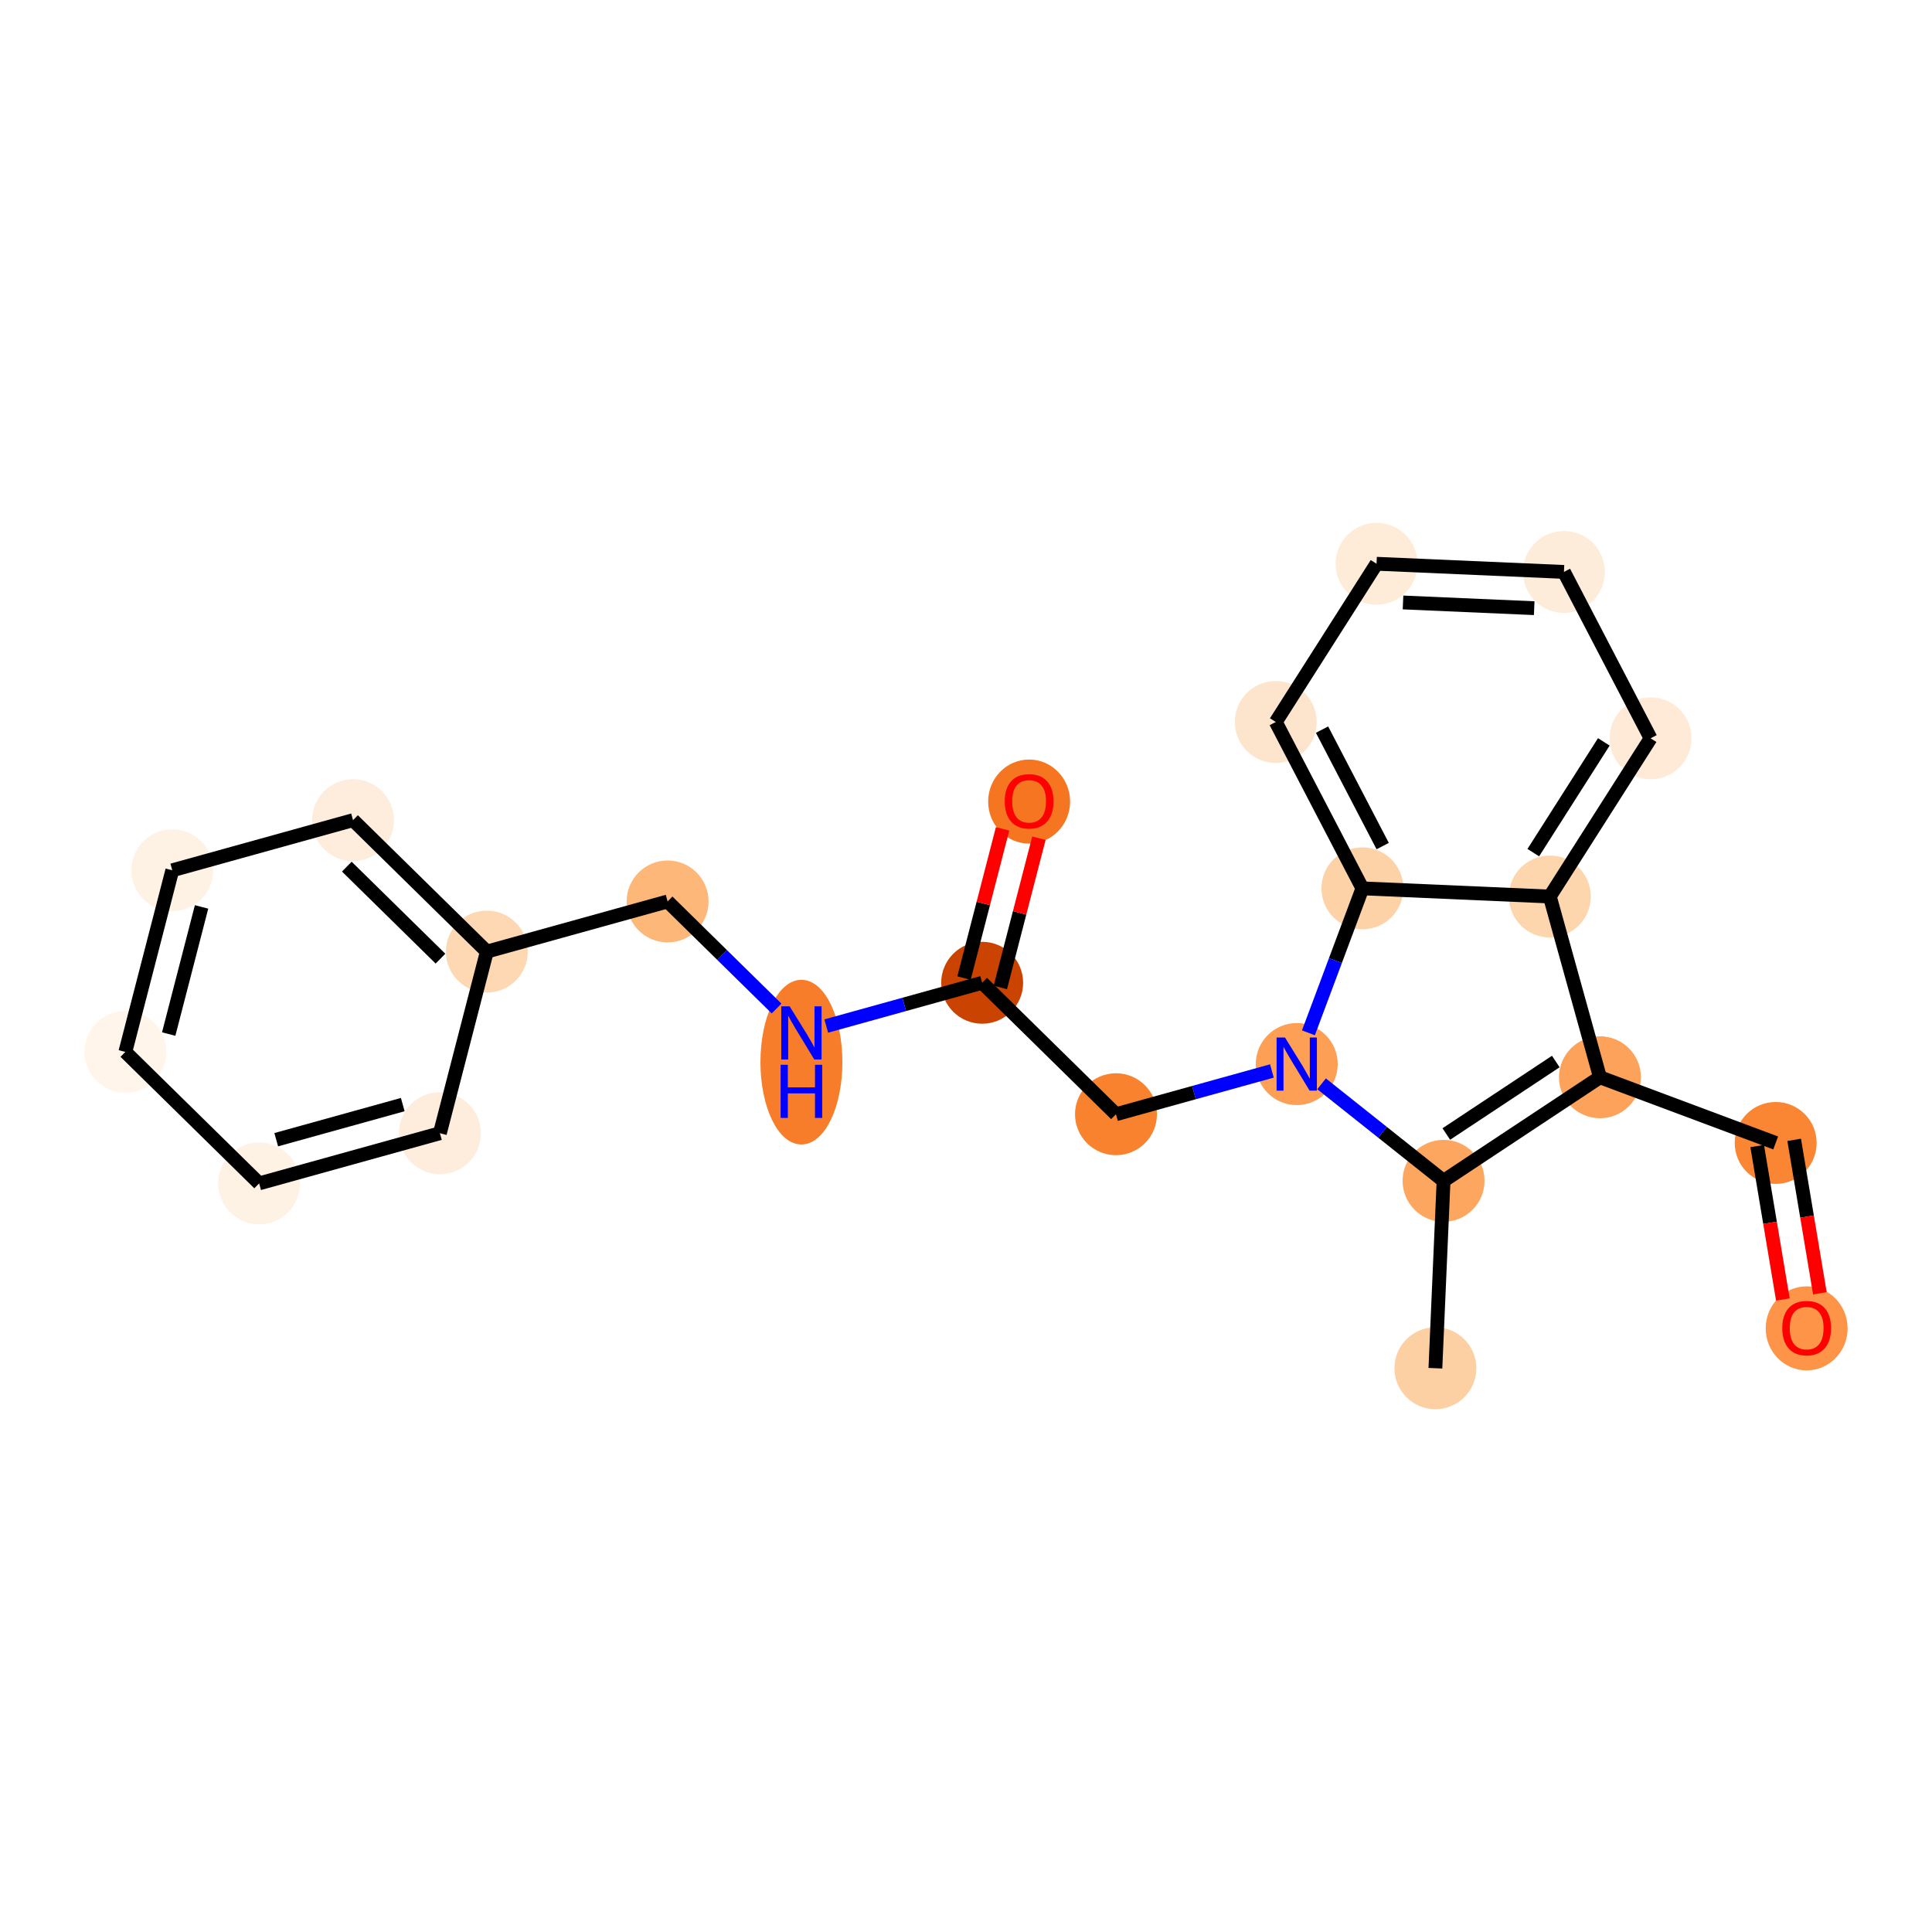 <?xml version='1.0' encoding='iso-8859-1'?>
<svg version='1.1' baseProfile='full'
              xmlns='http://www.w3.org/2000/svg'
                      xmlns:rdkit='http://www.rdkit.org/xml'
                      xmlns:xlink='http://www.w3.org/1999/xlink'
                  xml:space='preserve'
width='280px' height='280px' viewBox='0 0 280 280'>
<!-- END OF HEADER -->
<rect style='opacity:1.0;fill:#FFFFFF;stroke:none' width='280' height='280' x='0' y='0'> </rect>
<ellipse cx='208.029' cy='198.295' rx='5.437' ry='5.437'  style='fill:#FDD0A3;fill-rule:evenodd;stroke:#FDD0A3;stroke-width:1.0px;stroke-linecap:butt;stroke-linejoin:miter;stroke-opacity:1' />
<ellipse cx='209.211' cy='171.135' rx='5.437' ry='5.437'  style='fill:#FDA660;fill-rule:evenodd;stroke:#FDA660;stroke-width:1.0px;stroke-linecap:butt;stroke-linejoin:miter;stroke-opacity:1' />
<ellipse cx='231.879' cy='156.127' rx='5.437' ry='5.437'  style='fill:#FDA25A;fill-rule:evenodd;stroke:#FDA25A;stroke-width:1.0px;stroke-linecap:butt;stroke-linejoin:miter;stroke-opacity:1' />
<ellipse cx='257.345' cy='165.644' rx='5.437' ry='5.437'  style='fill:#FA8634;fill-rule:evenodd;stroke:#FA8634;stroke-width:1.0px;stroke-linecap:butt;stroke-linejoin:miter;stroke-opacity:1' />
<ellipse cx='261.835' cy='192.517' rx='5.437' ry='5.59'  style='fill:#FD9447;fill-rule:evenodd;stroke:#FD9447;stroke-width:1.0px;stroke-linecap:butt;stroke-linejoin:miter;stroke-opacity:1' />
<ellipse cx='224.611' cy='129.93' rx='5.437' ry='5.437'  style='fill:#FDD6AE;fill-rule:evenodd;stroke:#FDD6AE;stroke-width:1.0px;stroke-linecap:butt;stroke-linejoin:miter;stroke-opacity:1' />
<ellipse cx='239.215' cy='107' rx='5.437' ry='5.437'  style='fill:#FEEAD6;fill-rule:evenodd;stroke:#FEEAD6;stroke-width:1.0px;stroke-linecap:butt;stroke-linejoin:miter;stroke-opacity:1' />
<ellipse cx='226.659' cy='82.887' rx='5.437' ry='5.437'  style='fill:#FEECDA;fill-rule:evenodd;stroke:#FEECDA;stroke-width:1.0px;stroke-linecap:butt;stroke-linejoin:miter;stroke-opacity:1' />
<ellipse cx='199.498' cy='81.705' rx='5.437' ry='5.437'  style='fill:#FEECD9;fill-rule:evenodd;stroke:#FEECD9;stroke-width:1.0px;stroke-linecap:butt;stroke-linejoin:miter;stroke-opacity:1' />
<ellipse cx='184.894' cy='104.635' rx='5.437' ry='5.437'  style='fill:#FDE5CD;fill-rule:evenodd;stroke:#FDE5CD;stroke-width:1.0px;stroke-linecap:butt;stroke-linejoin:miter;stroke-opacity:1' />
<ellipse cx='197.45' cy='128.748' rx='5.437' ry='5.437'  style='fill:#FDD2A7;fill-rule:evenodd;stroke:#FDD2A7;stroke-width:1.0px;stroke-linecap:butt;stroke-linejoin:miter;stroke-opacity:1' />
<ellipse cx='187.933' cy='154.214' rx='5.437' ry='5.444'  style='fill:#FD9F55;fill-rule:evenodd;stroke:#FD9F55;stroke-width:1.0px;stroke-linecap:butt;stroke-linejoin:miter;stroke-opacity:1' />
<ellipse cx='161.736' cy='161.482' rx='5.437' ry='5.437'  style='fill:#F9822F;fill-rule:evenodd;stroke:#F9822F;stroke-width:1.0px;stroke-linecap:butt;stroke-linejoin:miter;stroke-opacity:1' />
<ellipse cx='142.343' cy='142.43' rx='5.437' ry='5.437'  style='fill:#CB4301;fill-rule:evenodd;stroke:#CB4301;stroke-width:1.0px;stroke-linecap:butt;stroke-linejoin:miter;stroke-opacity:1' />
<ellipse cx='149.147' cy='116.169' rx='5.437' ry='5.59'  style='fill:#F57521;fill-rule:evenodd;stroke:#F57521;stroke-width:1.0px;stroke-linecap:butt;stroke-linejoin:miter;stroke-opacity:1' />
<ellipse cx='116.147' cy='153.933' rx='5.437' ry='11.433'  style='fill:#F77D2A;fill-rule:evenodd;stroke:#F77D2A;stroke-width:1.0px;stroke-linecap:butt;stroke-linejoin:miter;stroke-opacity:1' />
<ellipse cx='96.754' cy='130.646' rx='5.437' ry='5.437'  style='fill:#FDB779;fill-rule:evenodd;stroke:#FDB779;stroke-width:1.0px;stroke-linecap:butt;stroke-linejoin:miter;stroke-opacity:1' />
<ellipse cx='70.557' cy='137.914' rx='5.437' ry='5.437'  style='fill:#FDD8B3;fill-rule:evenodd;stroke:#FDD8B3;stroke-width:1.0px;stroke-linecap:butt;stroke-linejoin:miter;stroke-opacity:1' />
<ellipse cx='51.164' cy='118.862' rx='5.437' ry='5.437'  style='fill:#FEEDDD;fill-rule:evenodd;stroke:#FEEDDD;stroke-width:1.0px;stroke-linecap:butt;stroke-linejoin:miter;stroke-opacity:1' />
<ellipse cx='24.968' cy='126.13' rx='5.437' ry='5.437'  style='fill:#FEF2E5;fill-rule:evenodd;stroke:#FEF2E5;stroke-width:1.0px;stroke-linecap:butt;stroke-linejoin:miter;stroke-opacity:1' />
<ellipse cx='18.165' cy='152.451' rx='5.437' ry='5.437'  style='fill:#FFF5EB;fill-rule:evenodd;stroke:#FFF5EB;stroke-width:1.0px;stroke-linecap:butt;stroke-linejoin:miter;stroke-opacity:1' />
<ellipse cx='37.557' cy='171.504' rx='5.437' ry='5.437'  style='fill:#FEF2E5;fill-rule:evenodd;stroke:#FEF2E5;stroke-width:1.0px;stroke-linecap:butt;stroke-linejoin:miter;stroke-opacity:1' />
<ellipse cx='63.754' cy='164.235' rx='5.437' ry='5.437'  style='fill:#FEEDDD;fill-rule:evenodd;stroke:#FEEDDD;stroke-width:1.0px;stroke-linecap:butt;stroke-linejoin:miter;stroke-opacity:1' />
<path class='bond-0 atom-0 atom-1' d='M 208.029,198.295 L 209.211,171.135' style='fill:none;fill-rule:evenodd;stroke:#000000;stroke-width:2.0px;stroke-linecap:butt;stroke-linejoin:miter;stroke-opacity:1' />
<path class='bond-1 atom-1 atom-2' d='M 209.211,171.135 L 231.879,156.127' style='fill:none;fill-rule:evenodd;stroke:#000000;stroke-width:2.0px;stroke-linecap:butt;stroke-linejoin:miter;stroke-opacity:1' />
<path class='bond-1 atom-1 atom-2' d='M 209.61,164.35 L 225.477,153.844' style='fill:none;fill-rule:evenodd;stroke:#000000;stroke-width:2.0px;stroke-linecap:butt;stroke-linejoin:miter;stroke-opacity:1' />
<path class='bond-22 atom-11 atom-1' d='M 191.532,157.076 L 200.372,164.105' style='fill:none;fill-rule:evenodd;stroke:#0000FF;stroke-width:2.0px;stroke-linecap:butt;stroke-linejoin:miter;stroke-opacity:1' />
<path class='bond-22 atom-11 atom-1' d='M 200.372,164.105 L 209.211,171.135' style='fill:none;fill-rule:evenodd;stroke:#000000;stroke-width:2.0px;stroke-linecap:butt;stroke-linejoin:miter;stroke-opacity:1' />
<path class='bond-2 atom-2 atom-3' d='M 231.879,156.127 L 257.345,165.644' style='fill:none;fill-rule:evenodd;stroke:#000000;stroke-width:2.0px;stroke-linecap:butt;stroke-linejoin:miter;stroke-opacity:1' />
<path class='bond-4 atom-2 atom-5' d='M 231.879,156.127 L 224.611,129.93' style='fill:none;fill-rule:evenodd;stroke:#000000;stroke-width:2.0px;stroke-linecap:butt;stroke-linejoin:miter;stroke-opacity:1' />
<path class='bond-3 atom-3 atom-4' d='M 254.664,166.093 L 256.526,177.213' style='fill:none;fill-rule:evenodd;stroke:#000000;stroke-width:2.0px;stroke-linecap:butt;stroke-linejoin:miter;stroke-opacity:1' />
<path class='bond-3 atom-3 atom-4' d='M 256.526,177.213 L 258.388,188.333' style='fill:none;fill-rule:evenodd;stroke:#FF0000;stroke-width:2.0px;stroke-linecap:butt;stroke-linejoin:miter;stroke-opacity:1' />
<path class='bond-3 atom-3 atom-4' d='M 260.026,165.195 L 261.889,176.315' style='fill:none;fill-rule:evenodd;stroke:#000000;stroke-width:2.0px;stroke-linecap:butt;stroke-linejoin:miter;stroke-opacity:1' />
<path class='bond-3 atom-3 atom-4' d='M 261.889,176.315 L 263.751,187.435' style='fill:none;fill-rule:evenodd;stroke:#FF0000;stroke-width:2.0px;stroke-linecap:butt;stroke-linejoin:miter;stroke-opacity:1' />
<path class='bond-5 atom-5 atom-6' d='M 224.611,129.93 L 239.215,107' style='fill:none;fill-rule:evenodd;stroke:#000000;stroke-width:2.0px;stroke-linecap:butt;stroke-linejoin:miter;stroke-opacity:1' />
<path class='bond-5 atom-5 atom-6' d='M 222.215,123.57 L 232.438,107.519' style='fill:none;fill-rule:evenodd;stroke:#000000;stroke-width:2.0px;stroke-linecap:butt;stroke-linejoin:miter;stroke-opacity:1' />
<path class='bond-24 atom-10 atom-5' d='M 197.45,128.748 L 224.611,129.93' style='fill:none;fill-rule:evenodd;stroke:#000000;stroke-width:2.0px;stroke-linecap:butt;stroke-linejoin:miter;stroke-opacity:1' />
<path class='bond-6 atom-6 atom-7' d='M 239.215,107 L 226.659,82.887' style='fill:none;fill-rule:evenodd;stroke:#000000;stroke-width:2.0px;stroke-linecap:butt;stroke-linejoin:miter;stroke-opacity:1' />
<path class='bond-7 atom-7 atom-8' d='M 226.659,82.887 L 199.498,81.705' style='fill:none;fill-rule:evenodd;stroke:#000000;stroke-width:2.0px;stroke-linecap:butt;stroke-linejoin:miter;stroke-opacity:1' />
<path class='bond-7 atom-7 atom-8' d='M 222.348,88.142 L 203.336,87.314' style='fill:none;fill-rule:evenodd;stroke:#000000;stroke-width:2.0px;stroke-linecap:butt;stroke-linejoin:miter;stroke-opacity:1' />
<path class='bond-8 atom-8 atom-9' d='M 199.498,81.705 L 184.894,104.635' style='fill:none;fill-rule:evenodd;stroke:#000000;stroke-width:2.0px;stroke-linecap:butt;stroke-linejoin:miter;stroke-opacity:1' />
<path class='bond-9 atom-9 atom-10' d='M 184.894,104.635 L 197.45,128.748' style='fill:none;fill-rule:evenodd;stroke:#000000;stroke-width:2.0px;stroke-linecap:butt;stroke-linejoin:miter;stroke-opacity:1' />
<path class='bond-9 atom-9 atom-10' d='M 191.6,105.741 L 200.389,122.62' style='fill:none;fill-rule:evenodd;stroke:#000000;stroke-width:2.0px;stroke-linecap:butt;stroke-linejoin:miter;stroke-opacity:1' />
<path class='bond-10 atom-10 atom-11' d='M 197.45,128.748 L 193.538,139.216' style='fill:none;fill-rule:evenodd;stroke:#000000;stroke-width:2.0px;stroke-linecap:butt;stroke-linejoin:miter;stroke-opacity:1' />
<path class='bond-10 atom-10 atom-11' d='M 193.538,139.216 L 189.626,149.685' style='fill:none;fill-rule:evenodd;stroke:#0000FF;stroke-width:2.0px;stroke-linecap:butt;stroke-linejoin:miter;stroke-opacity:1' />
<path class='bond-11 atom-11 atom-12' d='M 184.333,155.212 L 173.035,158.347' style='fill:none;fill-rule:evenodd;stroke:#0000FF;stroke-width:2.0px;stroke-linecap:butt;stroke-linejoin:miter;stroke-opacity:1' />
<path class='bond-11 atom-11 atom-12' d='M 173.035,158.347 L 161.736,161.482' style='fill:none;fill-rule:evenodd;stroke:#000000;stroke-width:2.0px;stroke-linecap:butt;stroke-linejoin:miter;stroke-opacity:1' />
<path class='bond-12 atom-12 atom-13' d='M 161.736,161.482 L 142.343,142.43' style='fill:none;fill-rule:evenodd;stroke:#000000;stroke-width:2.0px;stroke-linecap:butt;stroke-linejoin:miter;stroke-opacity:1' />
<path class='bond-13 atom-13 atom-14' d='M 144.975,143.11 L 147.771,132.296' style='fill:none;fill-rule:evenodd;stroke:#000000;stroke-width:2.0px;stroke-linecap:butt;stroke-linejoin:miter;stroke-opacity:1' />
<path class='bond-13 atom-13 atom-14' d='M 147.771,132.296 L 150.566,121.481' style='fill:none;fill-rule:evenodd;stroke:#FF0000;stroke-width:2.0px;stroke-linecap:butt;stroke-linejoin:miter;stroke-opacity:1' />
<path class='bond-13 atom-13 atom-14' d='M 139.711,141.749 L 142.507,130.935' style='fill:none;fill-rule:evenodd;stroke:#000000;stroke-width:2.0px;stroke-linecap:butt;stroke-linejoin:miter;stroke-opacity:1' />
<path class='bond-13 atom-13 atom-14' d='M 142.507,130.935 L 145.302,120.121' style='fill:none;fill-rule:evenodd;stroke:#FF0000;stroke-width:2.0px;stroke-linecap:butt;stroke-linejoin:miter;stroke-opacity:1' />
<path class='bond-14 atom-13 atom-15' d='M 142.343,142.43 L 131.045,145.565' style='fill:none;fill-rule:evenodd;stroke:#000000;stroke-width:2.0px;stroke-linecap:butt;stroke-linejoin:miter;stroke-opacity:1' />
<path class='bond-14 atom-13 atom-15' d='M 131.045,145.565 L 119.746,148.7' style='fill:none;fill-rule:evenodd;stroke:#0000FF;stroke-width:2.0px;stroke-linecap:butt;stroke-linejoin:miter;stroke-opacity:1' />
<path class='bond-15 atom-15 atom-16' d='M 112.547,146.162 L 104.651,138.404' style='fill:none;fill-rule:evenodd;stroke:#0000FF;stroke-width:2.0px;stroke-linecap:butt;stroke-linejoin:miter;stroke-opacity:1' />
<path class='bond-15 atom-15 atom-16' d='M 104.651,138.404 L 96.754,130.646' style='fill:none;fill-rule:evenodd;stroke:#000000;stroke-width:2.0px;stroke-linecap:butt;stroke-linejoin:miter;stroke-opacity:1' />
<path class='bond-16 atom-16 atom-17' d='M 96.754,130.646 L 70.557,137.914' style='fill:none;fill-rule:evenodd;stroke:#000000;stroke-width:2.0px;stroke-linecap:butt;stroke-linejoin:miter;stroke-opacity:1' />
<path class='bond-17 atom-17 atom-18' d='M 70.557,137.914 L 51.164,118.862' style='fill:none;fill-rule:evenodd;stroke:#000000;stroke-width:2.0px;stroke-linecap:butt;stroke-linejoin:miter;stroke-opacity:1' />
<path class='bond-17 atom-17 atom-18' d='M 63.838,138.935 L 50.263,125.598' style='fill:none;fill-rule:evenodd;stroke:#000000;stroke-width:2.0px;stroke-linecap:butt;stroke-linejoin:miter;stroke-opacity:1' />
<path class='bond-23 atom-22 atom-17' d='M 63.754,164.235 L 70.557,137.914' style='fill:none;fill-rule:evenodd;stroke:#000000;stroke-width:2.0px;stroke-linecap:butt;stroke-linejoin:miter;stroke-opacity:1' />
<path class='bond-18 atom-18 atom-19' d='M 51.164,118.862 L 24.968,126.13' style='fill:none;fill-rule:evenodd;stroke:#000000;stroke-width:2.0px;stroke-linecap:butt;stroke-linejoin:miter;stroke-opacity:1' />
<path class='bond-19 atom-19 atom-20' d='M 24.968,126.13 L 18.165,152.451' style='fill:none;fill-rule:evenodd;stroke:#000000;stroke-width:2.0px;stroke-linecap:butt;stroke-linejoin:miter;stroke-opacity:1' />
<path class='bond-19 atom-19 atom-20' d='M 29.212,131.439 L 24.449,149.864' style='fill:none;fill-rule:evenodd;stroke:#000000;stroke-width:2.0px;stroke-linecap:butt;stroke-linejoin:miter;stroke-opacity:1' />
<path class='bond-20 atom-20 atom-21' d='M 18.165,152.451 L 37.557,171.504' style='fill:none;fill-rule:evenodd;stroke:#000000;stroke-width:2.0px;stroke-linecap:butt;stroke-linejoin:miter;stroke-opacity:1' />
<path class='bond-21 atom-21 atom-22' d='M 37.557,171.504 L 63.754,164.235' style='fill:none;fill-rule:evenodd;stroke:#000000;stroke-width:2.0px;stroke-linecap:butt;stroke-linejoin:miter;stroke-opacity:1' />
<path class='bond-21 atom-21 atom-22' d='M 40.033,165.174 L 58.371,160.086' style='fill:none;fill-rule:evenodd;stroke:#000000;stroke-width:2.0px;stroke-linecap:butt;stroke-linejoin:miter;stroke-opacity:1' />
<path  class='atom-4' d='M 258.301 192.479
Q 258.301 190.63, 259.215 189.597
Q 260.128 188.564, 261.835 188.564
Q 263.543 188.564, 264.456 189.597
Q 265.37 190.63, 265.37 192.479
Q 265.37 194.349, 264.445 195.415
Q 263.521 196.47, 261.835 196.47
Q 260.139 196.47, 259.215 195.415
Q 258.301 194.36, 258.301 192.479
M 261.835 195.6
Q 263.01 195.6, 263.641 194.817
Q 264.282 194.023, 264.282 192.479
Q 264.282 190.967, 263.641 190.206
Q 263.01 189.434, 261.835 189.434
Q 260.661 189.434, 260.019 190.195
Q 259.389 190.956, 259.389 192.479
Q 259.389 194.034, 260.019 194.817
Q 260.661 195.6, 261.835 195.6
' fill='#FF0000'/>
<path  class='atom-11' d='M 186.231 150.364
L 188.754 154.442
Q 189.004 154.844, 189.406 155.573
Q 189.809 156.302, 189.83 156.345
L 189.83 150.364
L 190.853 150.364
L 190.853 158.063
L 189.798 158.063
L 187.09 153.605
Q 186.775 153.083, 186.438 152.485
Q 186.111 151.887, 186.013 151.702
L 186.013 158.063
L 185.013 158.063
L 185.013 150.364
L 186.231 150.364
' fill='#0000FF'/>
<path  class='atom-14' d='M 145.613 116.13
Q 145.613 114.282, 146.526 113.249
Q 147.44 112.216, 149.147 112.216
Q 150.854 112.216, 151.768 113.249
Q 152.681 114.282, 152.681 116.13
Q 152.681 118.001, 151.757 119.067
Q 150.832 120.121, 149.147 120.121
Q 147.45 120.121, 146.526 119.067
Q 145.613 118.012, 145.613 116.13
M 149.147 119.251
Q 150.321 119.251, 150.952 118.468
Q 151.594 117.675, 151.594 116.13
Q 151.594 114.619, 150.952 113.858
Q 150.321 113.086, 149.147 113.086
Q 147.972 113.086, 147.331 113.847
Q 146.7 114.608, 146.7 116.13
Q 146.7 117.685, 147.331 118.468
Q 147.972 119.251, 149.147 119.251
' fill='#FF0000'/>
<path  class='atom-15' d='M 114.445 145.849
L 116.968 149.927
Q 117.218 150.329, 117.62 151.058
Q 118.023 151.786, 118.044 151.83
L 118.044 145.849
L 119.067 145.849
L 119.067 153.548
L 118.012 153.548
L 115.304 149.089
Q 114.989 148.567, 114.652 147.969
Q 114.325 147.371, 114.228 147.186
L 114.228 153.548
L 113.227 153.548
L 113.227 145.849
L 114.445 145.849
' fill='#0000FF'/>
<path  class='atom-15' d='M 113.135 154.318
L 114.179 154.318
L 114.179 157.591
L 118.115 157.591
L 118.115 154.318
L 119.159 154.318
L 119.159 162.017
L 118.115 162.017
L 118.115 158.461
L 114.179 158.461
L 114.179 162.017
L 113.135 162.017
L 113.135 154.318
' fill='#0000FF'/>
</svg>
